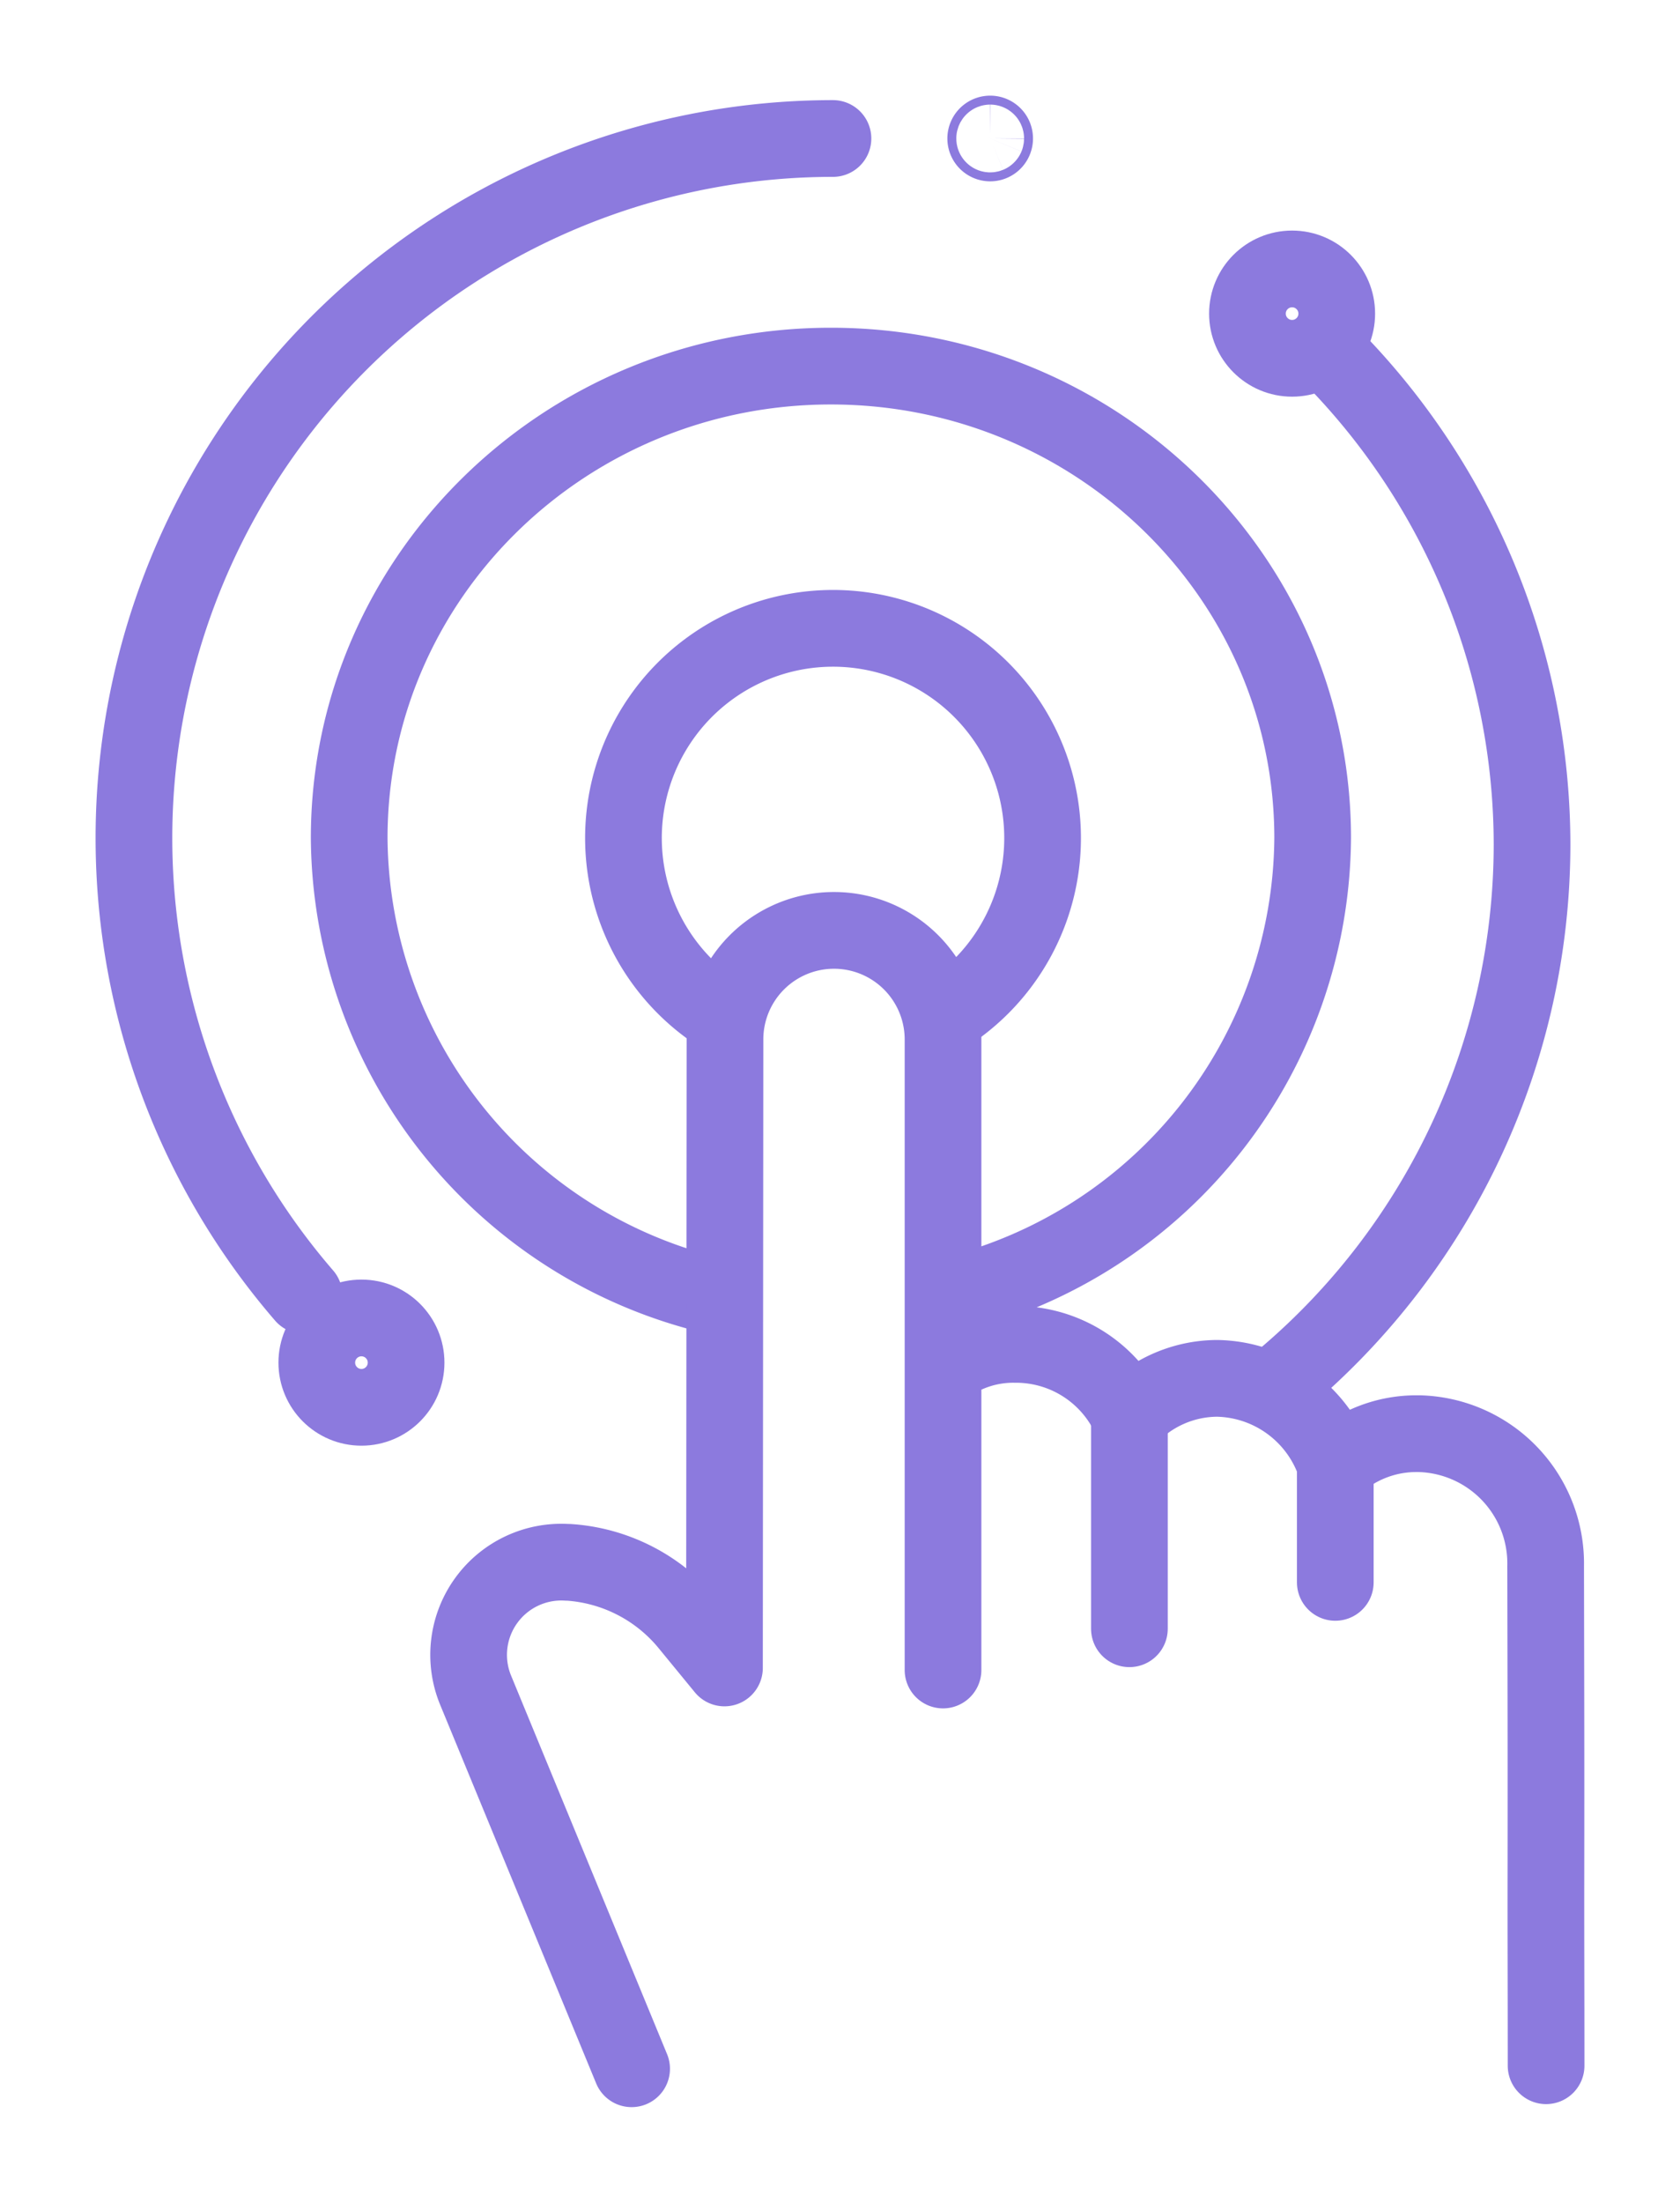 <svg height="114.818" viewBox="0 0 87.629 114.818" width="87.629" xmlns="http://www.w3.org/2000/svg" xmlns:xlink="http://www.w3.org/1999/xlink"><clipPath id="a"><path d="m0 0h87.629v114.818h-87.629z"/></clipPath><g style="clip-path:url(#a);fill:none;stroke:#8c7ade;stroke-linecap:round;stroke-linejoin:round;stroke-width:4"><path d="m11.831 27.048a10.931 10.931 0 1 1 12.3-.093" transform="translate(25.538 25.717)"/><path d="m22.81 52.531a24.708 24.708 0 0 1 -18.899-23.831c0-13.585 11.252-24.6 25.125-24.6s25.13 11.014 25.13 24.6a24.712 24.712 0 0 1 -18.745 23.8" transform="translate(14.303 14.983)"/><path d="m17.307 4.1a36.319 36.319 0 0 1 9.957 24.962 36.475 36.475 0 0 1 -12.864 27.738" transform="translate(52.648 14.983)"/><path d="m10.377 61.86a36.465 36.465 0 0 1 27.584-60.31" transform="translate(5.486 5.669)"/><circle cx="2.329" cy="2.329" r="2.329" transform="translate(65.067 14.018)"/><path d="m11.506 1.733a.233.233 0 1 1 -.233-.233.231.231 0 0 1 .233.233z" transform="translate(40.375 5.486)"/><circle cx="2.329" cy="2.329" r="2.329" transform="translate(16.524 68.697)"/><path d="m61.456 69.592c0-4.1-.014-7.167-.009-9.645.009-6.641 0-9.091-.014-16.4a6.767 6.767 0 0 0 -6.595-6.9h-.116a6.328 6.328 0 0 0 -4.261 1.616 6.638 6.638 0 0 0 -6.166-4.5 6.381 6.381 0 0 0 -4.569 1.965 6.552 6.552 0 0 0 -5.845-3.735h-.121a5.977 5.977 0 0 0 -3.76 1.249m0 15.723v-32.865a5.686 5.686 0 0 0 -11.373 0l-.027 32.758-1.9-2.315a8.814 8.814 0 0 0 -6.231-3.19h-.075a4.833 4.833 0 0 0 -4.774 6.664l8.137 19.733" transform="translate(19.188 38.082)"/><path d="m0 0v11.089" transform="translate(58.91 73.808)"/><path d="m0 0v6.138" transform="translate(69.649 76.342)"/></g></svg>